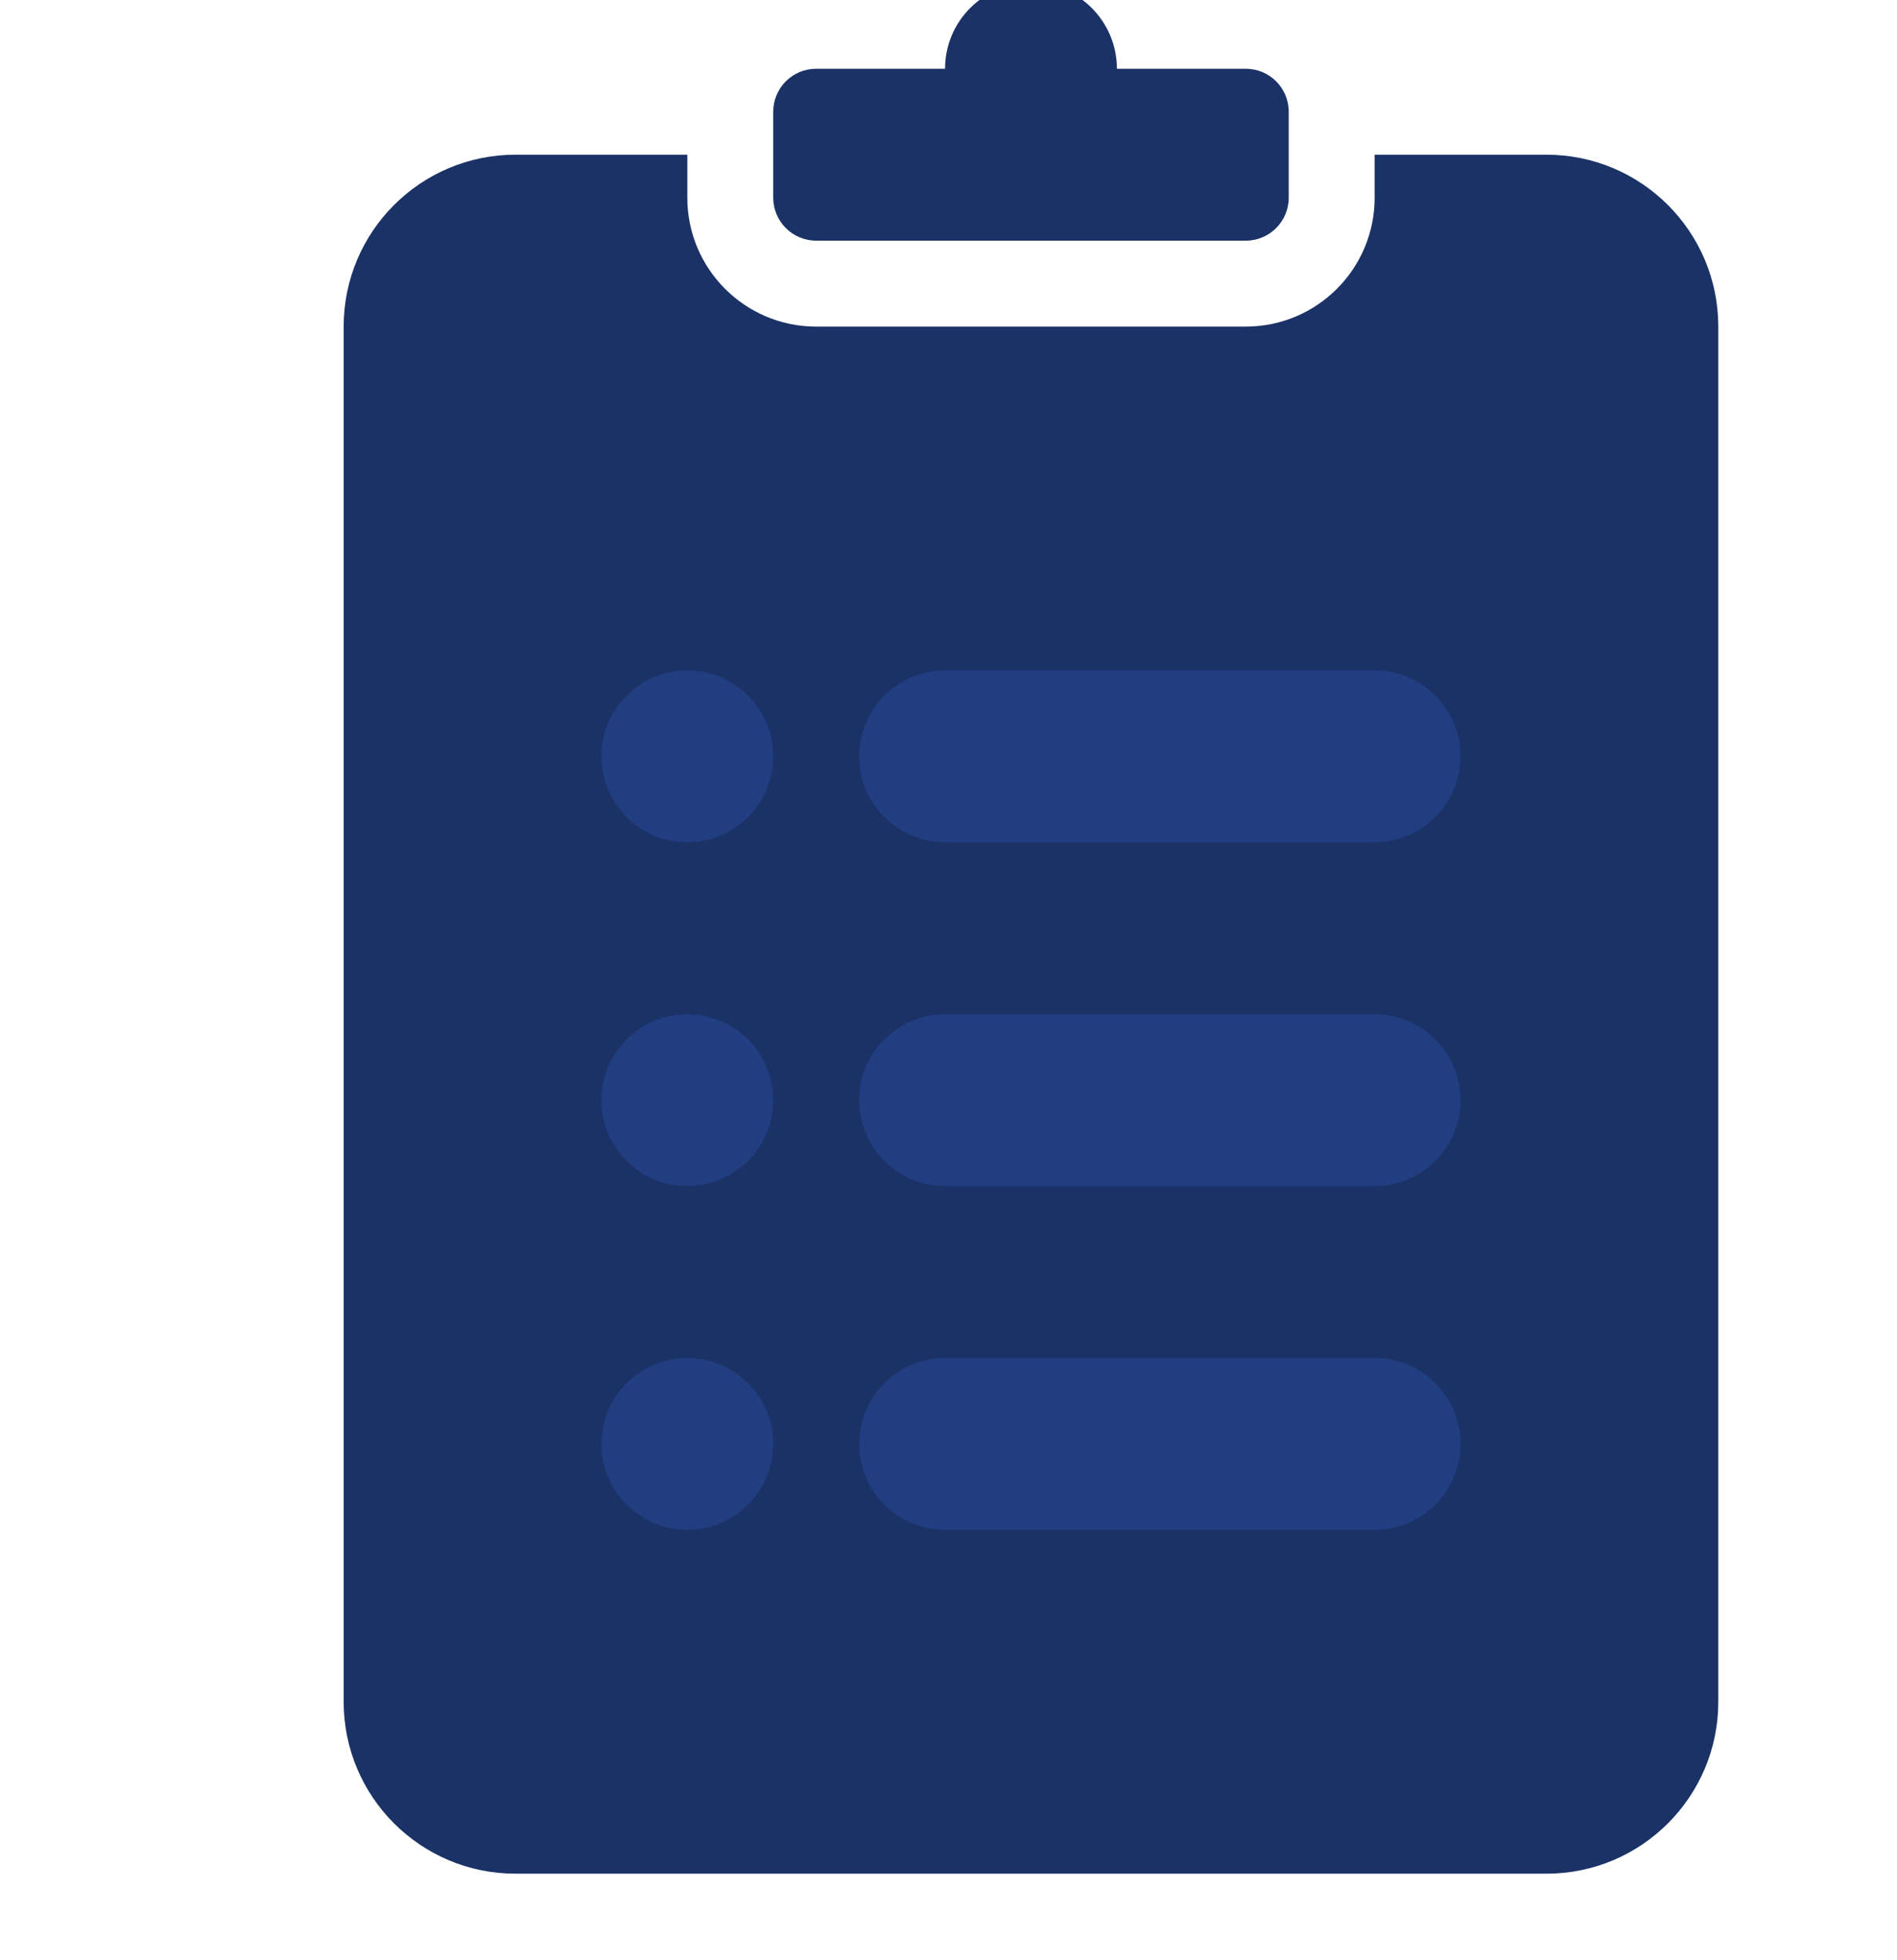 <svg width="92" height="95" viewBox="0 0 92 95" fill="none" xmlns="http://www.w3.org/2000/svg">
<path fill-rule="evenodd" clip-rule="evenodd" d="M33.333 7.5V9.583C33.333 13.035 36.132 15.833 39.583 15.833H60.417C63.868 15.833 66.667 13.035 66.667 9.583V7.5H75C79.602 7.5 83.333 11.231 83.333 15.833V82.5C83.333 87.102 79.602 90.833 75 90.833H25C20.398 90.833 16.667 87.102 16.667 82.5V15.833C16.667 11.231 20.398 7.5 25 7.5H33.333Z" fill="#1A3266"/>
<path fill-rule="evenodd" clip-rule="evenodd" d="M45.833 3.333C45.833 1.032 47.699 -0.833 50 -0.833C52.301 -0.833 54.167 1.032 54.167 3.333H60.417C61.567 3.333 62.5 4.266 62.5 5.417V9.583C62.5 10.734 61.567 11.667 60.417 11.667H39.583C38.433 11.667 37.5 10.734 37.5 9.583V5.417C37.5 4.266 38.433 3.333 39.583 3.333H45.833Z" fill="#1A3266"/>
<path d="M66.667 32.5H45.833C43.532 32.5 41.667 34.365 41.667 36.667C41.667 38.968 43.532 40.833 45.833 40.833H66.667C68.968 40.833 70.833 38.968 70.833 36.667C70.833 34.365 68.968 32.5 66.667 32.5Z" fill="#203E80"/>
<path d="M37.5 36.667C37.5 34.365 35.635 32.5 33.333 32.5C31.032 32.5 29.167 34.365 29.167 36.667C29.167 38.968 31.032 40.833 33.333 40.833C35.635 40.833 37.5 38.968 37.5 36.667Z" fill="#203E80"/>
<path d="M37.5 53.333C37.5 51.032 35.635 49.167 33.333 49.167C31.032 49.167 29.167 51.032 29.167 53.333C29.167 55.635 31.032 57.5 33.333 57.5C35.635 57.5 37.5 55.635 37.5 53.333Z" fill="#203E80"/>
<path d="M66.667 49.167H45.833C43.532 49.167 41.667 51.032 41.667 53.333C41.667 55.635 43.532 57.5 45.833 57.5H66.667C68.968 57.5 70.833 55.635 70.833 53.333C70.833 51.032 68.968 49.167 66.667 49.167Z" fill="#203E80"/>
<path d="M37.5 70C37.5 67.699 35.635 65.833 33.333 65.833C31.032 65.833 29.167 67.699 29.167 70C29.167 72.301 31.032 74.167 33.333 74.167C35.635 74.167 37.5 72.301 37.5 70Z" fill="#203E80"/>
<path d="M66.667 65.833H45.833C43.532 65.833 41.667 67.699 41.667 70C41.667 72.301 43.532 74.167 45.833 74.167H66.667C68.968 74.167 70.833 72.301 70.833 70C70.833 67.699 68.968 65.833 66.667 65.833Z" fill="#203E80"/>
</svg>
